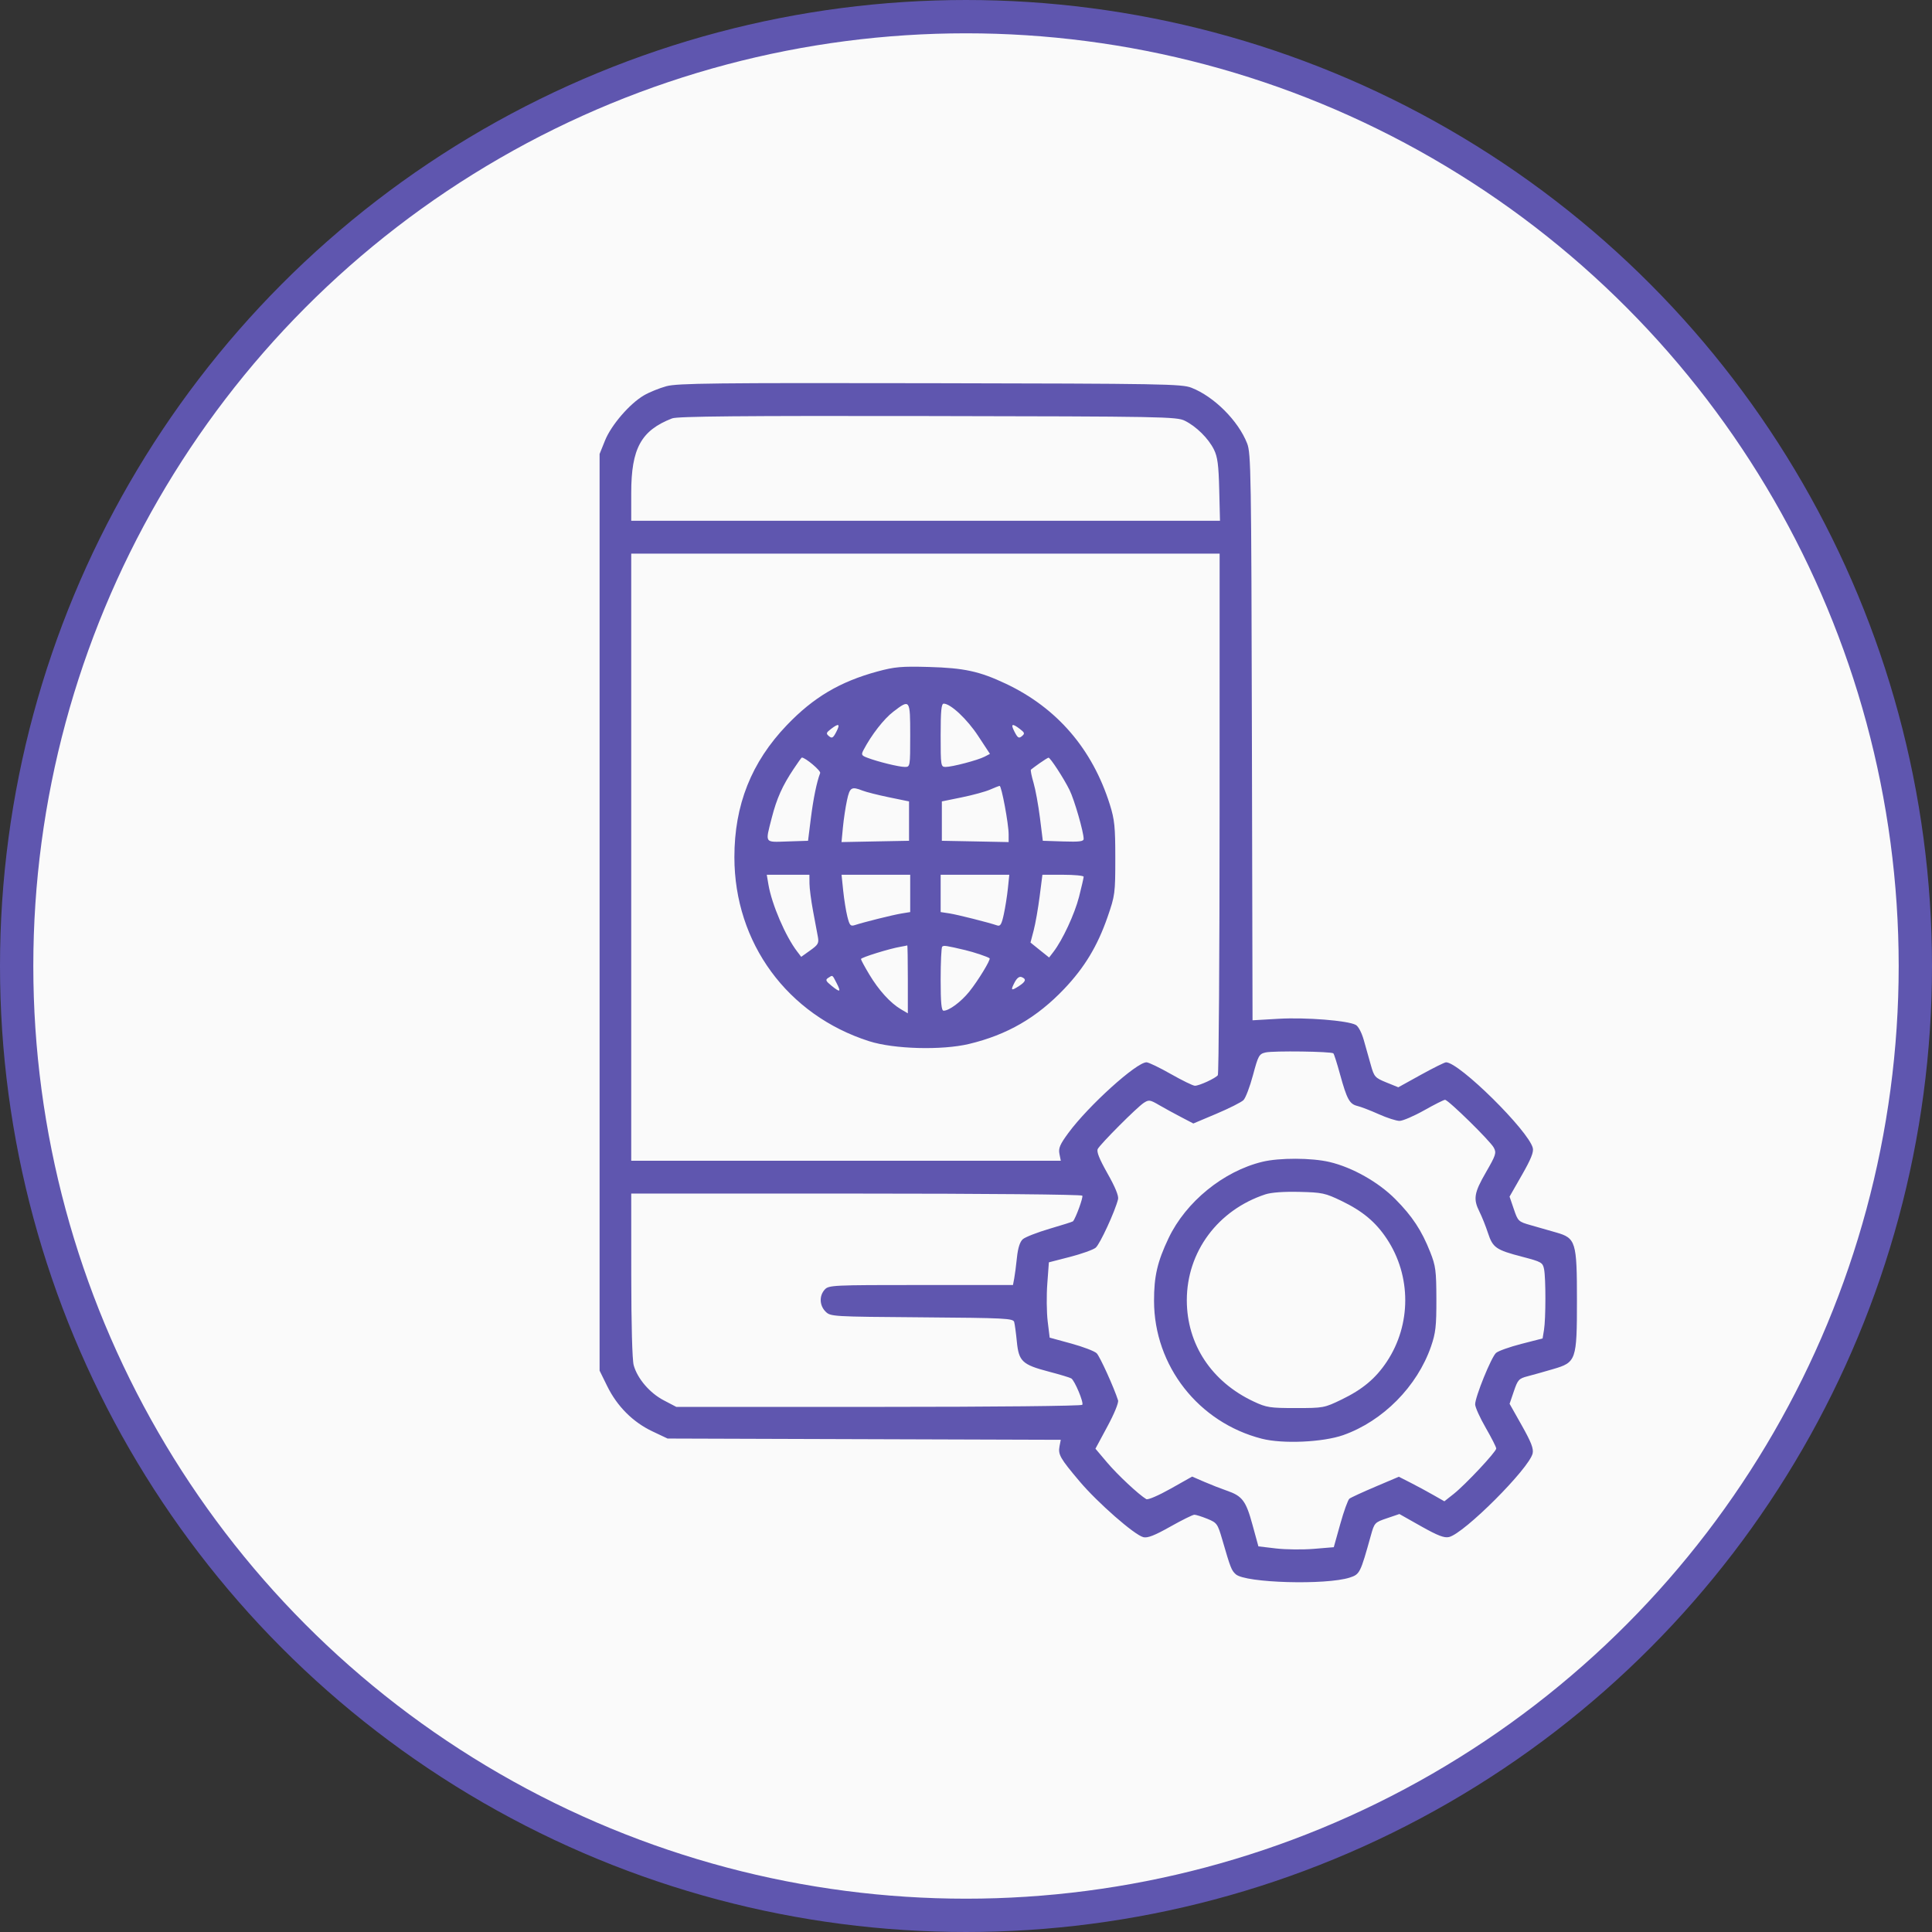 <svg width="58" height="58" viewBox="0 0 58 58" fill="none" xmlns="http://www.w3.org/2000/svg">
<rect x="0" y="0" width="58" height="58" fill="#333333" stroke="none"/>
<circle cx="29" cy="29" r="28.5" fill="#FAFAFA" stroke="#5F56AF"/>
<path fill-rule="evenodd" clip-rule="evenodd" d="M20.007 11.594C19.796 11.652 19.491 11.775 19.331 11.869C18.901 12.121 18.351 12.76 18.163 13.224L18 13.629V27.388V41.148L18.232 41.619C18.528 42.22 19.002 42.694 19.583 42.969L20.041 43.186L25.943 43.205L31.845 43.224L31.808 43.416C31.76 43.666 31.824 43.778 32.411 44.473C32.954 45.115 34.056 46.08 34.324 46.147C34.45 46.179 34.661 46.097 35.131 45.832C35.481 45.635 35.807 45.473 35.856 45.473C35.904 45.473 36.08 45.529 36.246 45.596C36.533 45.714 36.554 45.743 36.691 46.212C36.94 47.07 36.968 47.143 37.099 47.261C37.387 47.522 39.811 47.591 40.523 47.359C40.822 47.261 40.839 47.227 41.153 46.1C41.26 45.714 41.27 45.703 41.637 45.579L42.011 45.452L42.661 45.819C43.16 46.1 43.356 46.176 43.499 46.143C43.95 46.042 45.909 44.082 46.011 43.632C46.043 43.489 45.967 43.293 45.686 42.794L45.319 42.143L45.447 41.767C45.565 41.42 45.597 41.385 45.862 41.316C46.02 41.275 46.366 41.178 46.63 41.1C47.319 40.899 47.341 40.835 47.341 39.034C47.341 37.279 47.307 37.168 46.719 37C46.503 36.938 46.157 36.839 45.95 36.78C45.584 36.676 45.569 36.662 45.446 36.298L45.318 35.923L45.688 35.276C45.958 34.805 46.047 34.585 46.016 34.464C45.886 33.944 43.807 31.891 43.411 31.891C43.369 31.891 43.029 32.06 42.656 32.266L41.978 32.641L41.618 32.495C41.279 32.357 41.253 32.327 41.155 31.979C41.097 31.775 41.002 31.435 40.942 31.224C40.879 31 40.778 30.809 40.701 30.768C40.457 30.637 39.203 30.538 38.392 30.584L37.602 30.63L37.583 22.129C37.565 14.208 37.556 13.607 37.44 13.312C37.175 12.633 36.449 11.907 35.77 11.641C35.475 11.526 34.925 11.517 27.923 11.504C21.459 11.492 20.338 11.505 20.007 11.594ZM20.178 12.56C19.246 12.922 18.95 13.461 18.95 14.799V15.634H27.788H36.625L36.602 14.702C36.584 13.957 36.552 13.715 36.444 13.497C36.278 13.162 35.915 12.803 35.571 12.632C35.326 12.509 34.926 12.502 27.852 12.49C22.259 12.48 20.339 12.498 20.178 12.56ZM18.95 25.733V34.847H25.398H31.846L31.805 34.64C31.771 34.471 31.82 34.356 32.074 34.011C32.675 33.195 34.117 31.891 34.419 31.891C34.48 31.891 34.809 32.049 35.15 32.243C35.49 32.436 35.815 32.595 35.872 32.595C36.005 32.595 36.492 32.37 36.56 32.278C36.589 32.239 36.612 28.7 36.613 24.414L36.614 16.62H27.782H18.95V25.733ZM26.339 20.159C25.212 20.466 24.419 20.936 23.622 21.769C22.557 22.881 22.047 24.163 22.047 25.733C22.047 28.304 23.637 30.474 26.093 31.258C26.837 31.496 28.274 31.535 29.091 31.34C30.237 31.066 31.128 30.55 31.951 29.684C32.56 29.042 32.947 28.401 33.25 27.528C33.473 26.884 33.482 26.819 33.482 25.768C33.482 24.82 33.461 24.609 33.318 24.152C32.793 22.483 31.731 21.25 30.192 20.524C29.405 20.153 28.947 20.053 27.888 20.023C27.061 20 26.86 20.018 26.339 20.159ZM26.817 21.366C26.534 21.582 26.162 22.061 25.924 22.514C25.849 22.657 25.861 22.681 26.038 22.748C26.351 22.868 26.988 23.024 27.163 23.024C27.323 23.024 27.325 23.017 27.325 22.074C27.325 20.99 27.319 20.982 26.817 21.366ZM28.239 22.074C28.239 22.993 28.244 23.024 28.388 23.024C28.587 23.024 29.358 22.821 29.558 22.716L29.719 22.632L29.366 22.095C29.035 21.59 28.538 21.124 28.331 21.124C28.26 21.124 28.239 21.34 28.239 22.074ZM24.944 21.886C24.8 21.997 24.793 22.023 24.887 22.101C24.977 22.175 25.011 22.155 25.105 21.973C25.232 21.729 25.183 21.702 24.944 21.886ZM30.459 21.973C30.553 22.155 30.588 22.175 30.677 22.101C30.771 22.023 30.764 21.997 30.62 21.886C30.381 21.702 30.332 21.729 30.459 21.973ZM23.83 23.077C23.488 23.589 23.317 23.971 23.168 24.554C22.97 25.331 22.938 25.284 23.645 25.261L24.258 25.241L24.342 24.569C24.417 23.972 24.519 23.476 24.622 23.207C24.648 23.138 24.178 22.742 24.071 22.742C24.061 22.742 23.952 22.893 23.83 23.077ZM31.209 22.913C31.082 23.003 30.965 23.09 30.949 23.106C30.933 23.122 30.968 23.298 31.027 23.498C31.086 23.698 31.172 24.172 31.22 24.551L31.306 25.241L31.919 25.261C32.403 25.277 32.532 25.261 32.532 25.184C32.532 24.977 32.252 24.005 32.108 23.716C31.934 23.363 31.528 22.741 31.477 22.746C31.457 22.748 31.337 22.823 31.209 22.913ZM29.717 23.707C29.582 23.766 29.202 23.87 28.873 23.937L28.275 24.059V24.65V25.241L29.277 25.26L30.28 25.28L30.28 25.049C30.281 24.737 30.066 23.585 30.009 23.593C29.984 23.596 29.853 23.647 29.717 23.707ZM25.427 24.026C25.383 24.23 25.328 24.595 25.305 24.838L25.263 25.28L26.276 25.26L27.29 25.241V24.65V24.059L26.691 23.936C26.362 23.868 26.004 23.778 25.895 23.735C25.561 23.604 25.511 23.635 25.427 24.026ZM23.069 26.556C23.169 27.149 23.581 28.109 23.932 28.566L24.053 28.725L24.323 28.532C24.56 28.364 24.588 28.314 24.554 28.128C24.532 28.011 24.467 27.661 24.409 27.352C24.351 27.042 24.302 26.67 24.301 26.525L24.299 26.261H23.659H23.019L23.069 26.556ZM25.313 26.736C25.34 26.997 25.396 27.348 25.438 27.516C25.505 27.782 25.533 27.814 25.663 27.772C25.942 27.681 26.796 27.468 27.061 27.424L27.325 27.381V26.821V26.261H26.294H25.264L25.313 26.736ZM28.239 26.821V27.381L28.503 27.421C28.746 27.459 29.664 27.69 29.939 27.783C30.031 27.814 30.071 27.746 30.135 27.447C30.18 27.241 30.235 26.89 30.258 26.667L30.3 26.261H29.27H28.239V26.821ZM31.211 26.912C31.165 27.27 31.085 27.728 31.032 27.93L30.936 28.296L31.215 28.521L31.495 28.745L31.625 28.576C31.899 28.22 32.261 27.442 32.394 26.922C32.47 26.623 32.532 26.353 32.532 26.32C32.532 26.288 32.254 26.261 31.913 26.261H31.294L31.211 26.912ZM27.043 28.421C26.717 28.474 25.847 28.744 25.847 28.791C25.847 28.817 25.96 29.026 26.098 29.256C26.38 29.727 26.728 30.11 27.042 30.296L27.254 30.421V29.397C27.254 28.833 27.246 28.377 27.237 28.382C27.227 28.387 27.14 28.404 27.043 28.421ZM28.285 28.42C28.26 28.445 28.239 28.888 28.239 29.404C28.239 30.108 28.262 30.343 28.328 30.342C28.494 30.342 28.851 30.076 29.098 29.77C29.361 29.444 29.752 28.802 29.708 28.768C29.648 28.722 29.239 28.585 28.979 28.523C28.399 28.386 28.33 28.376 28.285 28.42ZM24.861 29.358C24.773 29.415 24.791 29.454 24.967 29.596C25.226 29.806 25.257 29.786 25.111 29.505C24.983 29.257 25.001 29.267 24.861 29.358ZM30.455 29.501C30.332 29.739 30.356 29.755 30.599 29.596C30.798 29.465 30.818 29.39 30.668 29.332C30.599 29.306 30.525 29.364 30.455 29.501ZM37.991 31.596C37.799 31.641 37.772 31.69 37.615 32.278C37.522 32.626 37.394 32.963 37.329 33.027C37.265 33.09 36.9 33.274 36.519 33.435L35.825 33.728L35.463 33.539C35.264 33.436 34.966 33.273 34.801 33.177C34.522 33.014 34.489 33.01 34.334 33.111C34.128 33.246 33.039 34.338 32.956 34.492C32.914 34.572 32.999 34.786 33.248 35.228C33.478 35.633 33.588 35.903 33.565 36C33.479 36.357 33.019 37.355 32.893 37.457C32.817 37.519 32.469 37.643 32.121 37.733L31.488 37.896L31.441 38.535C31.414 38.887 31.42 39.396 31.452 39.666L31.512 40.157L32.16 40.334C32.517 40.432 32.86 40.563 32.923 40.626C33.02 40.723 33.444 41.657 33.565 42.04C33.587 42.109 33.451 42.442 33.244 42.825L32.886 43.491L33.236 43.905C33.548 44.274 34.183 44.868 34.412 45.005C34.46 45.034 34.778 44.897 35.143 44.692L35.789 44.328L36.149 44.484C36.347 44.57 36.651 44.689 36.825 44.749C37.295 44.91 37.404 45.054 37.6 45.774L37.778 46.423L38.309 46.486C38.601 46.52 39.11 46.525 39.441 46.498L40.041 46.448L40.236 45.751C40.343 45.368 40.466 45.026 40.51 44.992C40.554 44.957 40.906 44.795 41.292 44.631L41.994 44.333L42.348 44.513C42.542 44.612 42.85 44.778 43.031 44.882L43.361 45.07L43.642 44.848C43.997 44.566 44.918 43.583 44.918 43.485C44.918 43.444 44.776 43.164 44.602 42.862C44.428 42.56 44.285 42.244 44.285 42.16C44.285 41.935 44.77 40.74 44.912 40.616C44.979 40.557 45.321 40.435 45.672 40.345L46.31 40.181L46.352 39.924C46.407 39.591 46.408 38.374 46.354 38.101C46.314 37.901 46.276 37.88 45.703 37.73C44.908 37.523 44.815 37.458 44.669 37.013C44.602 36.809 44.488 36.524 44.416 36.38C44.222 35.993 44.251 35.813 44.611 35.19C44.909 34.673 44.929 34.61 44.844 34.452C44.736 34.251 43.478 33.017 43.381 33.017C43.344 33.017 43.062 33.159 42.752 33.334C42.442 33.508 42.11 33.65 42.015 33.65C41.919 33.65 41.639 33.56 41.392 33.449C41.145 33.338 40.856 33.227 40.751 33.202C40.514 33.145 40.436 33.003 40.229 32.252C40.14 31.927 40.05 31.644 40.029 31.623C39.971 31.565 38.221 31.541 37.991 31.596ZM37.896 34.878C36.729 35.161 35.602 36.078 35.082 37.169C34.746 37.874 34.643 38.317 34.645 39.055C34.648 41.004 35.979 42.704 37.88 43.191C38.507 43.352 39.712 43.298 40.325 43.083C41.516 42.662 42.545 41.623 42.961 40.42C43.1 40.016 43.123 39.813 43.121 38.999C43.119 38.145 43.1 38.002 42.935 37.586C42.679 36.938 42.398 36.512 41.888 35.998C41.379 35.486 40.6 35.046 39.914 34.884C39.374 34.757 38.408 34.754 37.896 34.878ZM37.986 35.856C36.56 36.326 35.629 37.581 35.629 39.034C35.629 40.356 36.373 41.483 37.637 42.075C38.023 42.256 38.124 42.271 38.901 42.271C39.728 42.271 39.757 42.266 40.274 42.016C40.907 41.71 41.299 41.381 41.633 40.878C42.371 39.767 42.371 38.301 41.633 37.19C41.299 36.686 40.906 36.358 40.274 36.053C39.783 35.817 39.694 35.797 39.007 35.781C38.538 35.77 38.165 35.797 37.986 35.856ZM18.951 38.277C18.951 39.745 18.98 40.828 19.024 40.985C19.135 41.386 19.506 41.82 19.927 42.039L20.303 42.236H26.378C29.859 42.236 32.47 42.209 32.492 42.173C32.538 42.1 32.264 41.448 32.161 41.381C32.122 41.356 31.818 41.264 31.485 41.177C30.689 40.968 30.584 40.869 30.526 40.275C30.501 40.018 30.465 39.754 30.447 39.688C30.416 39.578 30.186 39.566 27.675 39.547C24.978 39.527 24.933 39.524 24.784 39.375C24.6 39.191 24.589 38.902 24.758 38.715C24.879 38.582 24.988 38.577 27.647 38.577H30.41L30.447 38.383C30.467 38.277 30.505 37.994 30.529 37.755C30.559 37.466 30.618 37.281 30.704 37.203C30.775 37.139 31.139 36.997 31.512 36.887C31.886 36.778 32.201 36.678 32.212 36.665C32.297 36.566 32.523 35.944 32.492 35.895C32.47 35.859 29.578 35.832 25.702 35.832H18.95L18.951 38.277Z" fill="#5F56AF"/>
</svg>
